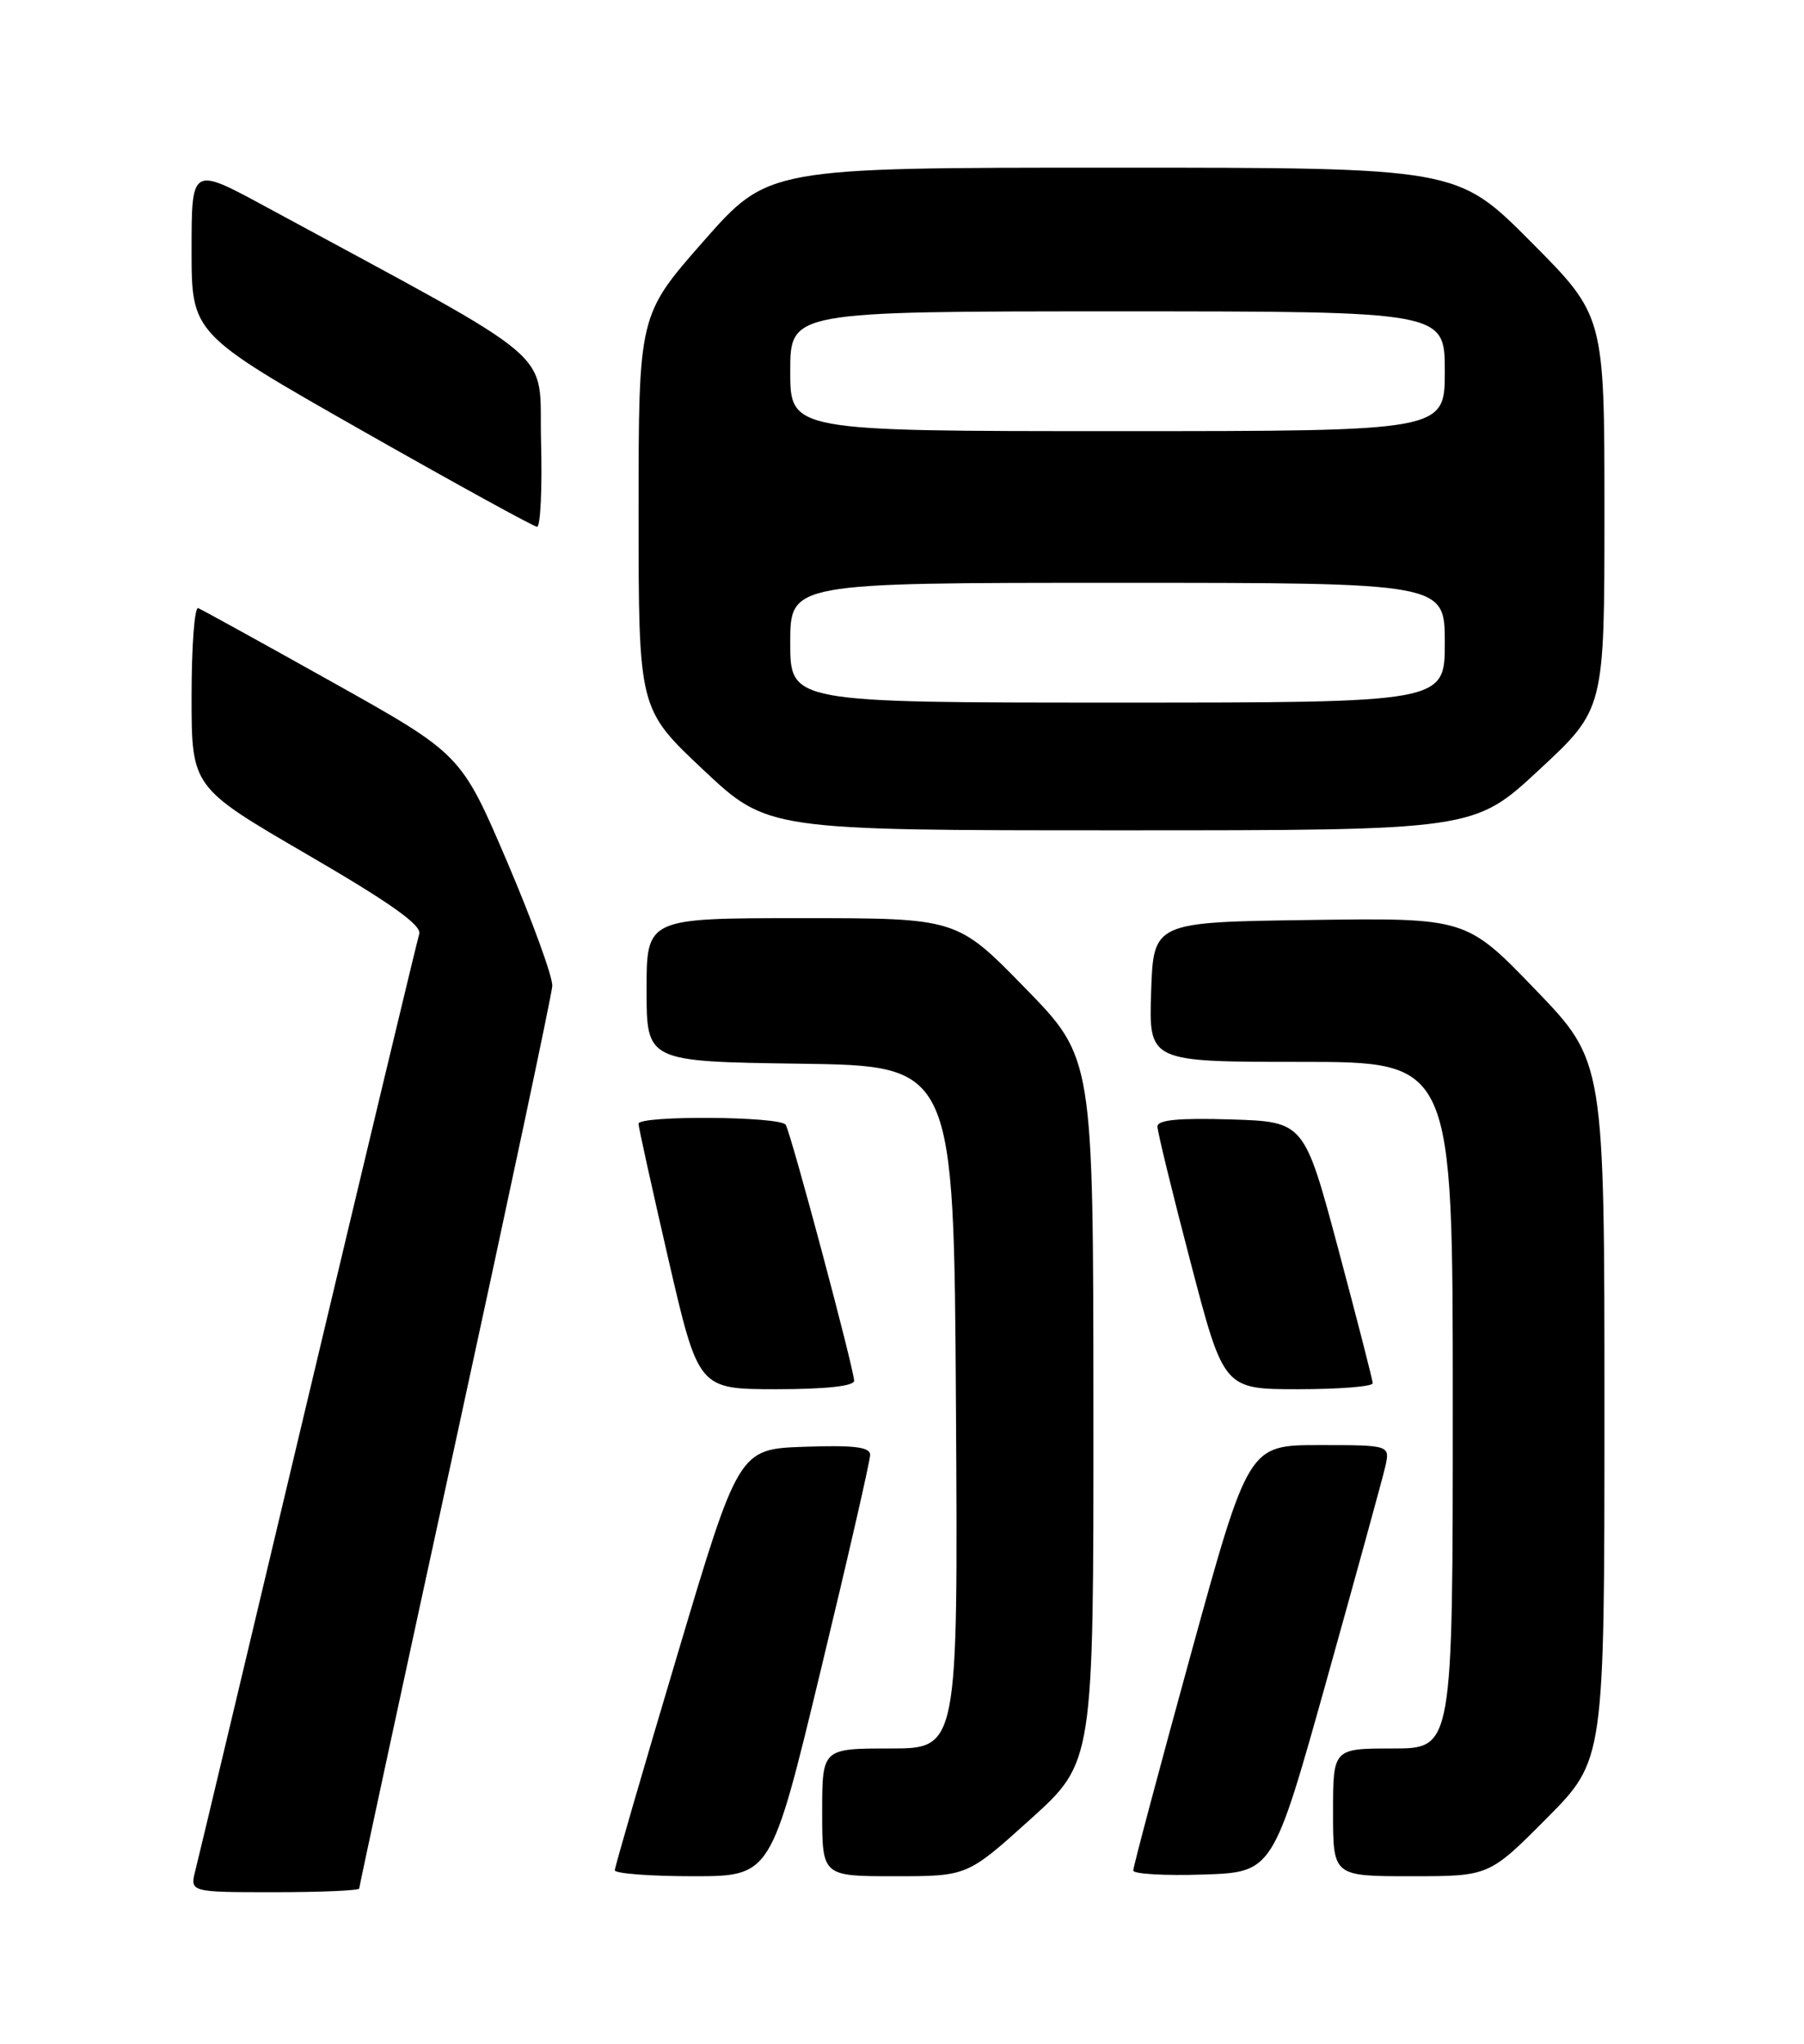 <?xml version="1.0" encoding="UTF-8" standalone="no"?>
<!DOCTYPE svg PUBLIC "-//W3C//DTD SVG 1.1//EN" "http://www.w3.org/Graphics/SVG/1.1/DTD/svg11.dtd" >
<svg xmlns="http://www.w3.org/2000/svg" xmlns:xlink="http://www.w3.org/1999/xlink" version="1.1" viewBox="0 0 226 256">
 <g >
 <path fill="currentColor"
d=" M 45.00 236.54 C 45.00 236.29 50.41 211.20 57.03 180.79 C 63.65 150.38 69.12 124.60 69.19 123.50 C 69.26 122.40 66.72 115.42 63.55 107.98 C 57.77 94.47 57.77 94.47 41.71 85.48 C 32.88 80.54 25.28 76.35 24.83 76.17 C 24.37 75.98 24.00 80.96 24.00 87.22 C 24.00 98.60 24.00 98.60 38.49 107.03 C 48.92 113.09 52.86 115.89 52.52 116.98 C 52.26 117.82 46.00 143.93 38.61 175.00 C 31.22 206.07 24.87 232.74 24.48 234.25 C 23.78 237.00 23.78 237.00 34.39 237.00 C 40.23 237.00 45.00 236.79 45.00 236.54 Z  M 102.81 209.25 C 106.23 195.09 109.02 182.92 109.01 182.21 C 109.00 181.24 106.97 180.99 100.77 181.21 C 92.54 181.50 92.54 181.50 84.79 207.50 C 80.52 221.80 77.03 233.84 77.02 234.25 C 77.01 234.66 81.41 235.00 86.80 235.00 C 96.60 235.00 96.60 235.00 102.81 209.25 Z  M 129.09 227.86 C 137.00 220.72 137.00 220.72 136.98 176.61 C 136.96 132.50 136.96 132.50 128.42 123.75 C 119.88 115.00 119.88 115.00 100.44 115.00 C 81.00 115.00 81.00 115.00 81.00 123.98 C 81.00 132.96 81.00 132.96 100.25 133.23 C 119.50 133.50 119.50 133.50 119.76 176.25 C 120.02 219.00 120.02 219.00 111.51 219.00 C 103.00 219.00 103.00 219.00 103.00 227.00 C 103.00 235.00 103.00 235.00 112.09 235.00 C 121.18 235.00 121.18 235.00 129.09 227.86 Z  M 166.18 210.50 C 169.87 197.30 173.18 185.26 173.53 183.75 C 174.16 181.00 174.16 181.00 165.28 181.00 C 156.40 181.00 156.40 181.00 149.17 207.25 C 145.20 221.69 141.96 233.86 141.97 234.29 C 141.99 234.72 145.93 234.95 150.73 234.79 C 159.46 234.50 159.46 234.50 166.18 210.50 Z  M 193.78 227.73 C 201.00 220.45 201.00 220.45 201.00 176.69 C 201.00 132.93 201.00 132.93 192.34 123.94 C 183.68 114.96 183.68 114.96 164.09 115.23 C 144.50 115.50 144.50 115.50 144.21 124.25 C 143.92 133.00 143.92 133.00 162.96 133.00 C 182.00 133.00 182.00 133.00 182.00 176.00 C 182.00 219.00 182.00 219.00 174.50 219.00 C 167.00 219.00 167.00 219.00 167.00 227.00 C 167.00 235.00 167.00 235.00 176.78 235.00 C 186.55 235.00 186.55 235.00 193.78 227.73 Z  M 107.00 172.95 C 107.00 171.50 99.11 141.98 98.43 140.88 C 97.77 139.81 80.00 139.69 79.99 140.75 C 79.99 141.16 81.68 148.81 83.74 157.75 C 87.50 173.99 87.50 173.99 97.25 174.00 C 103.42 174.00 107.00 173.61 107.00 172.95 Z  M 171.97 173.25 C 171.96 172.84 170.02 165.30 167.67 156.50 C 163.39 140.50 163.39 140.50 154.20 140.21 C 147.70 140.01 145.00 140.27 145.00 141.09 C 145.00 141.73 146.87 149.40 149.16 158.13 C 153.31 174.00 153.31 174.00 162.66 174.00 C 167.80 174.00 171.99 173.66 171.97 173.25 Z  M 192.83 96.41 C 201.00 88.83 201.00 88.83 201.00 64.18 C 201.00 39.54 201.00 39.54 191.77 30.27 C 182.54 21.00 182.54 21.00 139.39 21.00 C 96.24 21.00 96.24 21.00 88.12 30.23 C 80.00 39.46 80.00 39.46 80.00 64.13 C 80.00 88.79 80.00 88.79 88.08 96.40 C 96.17 104.00 96.17 104.00 140.42 104.00 C 184.67 104.00 184.67 104.00 192.83 96.41 Z  M 67.78 55.27 C 67.47 43.36 70.87 46.26 33.25 25.87 C 24.00 20.86 24.00 20.86 24.00 31.33 C 24.00 41.79 24.00 41.79 45.25 53.87 C 56.94 60.51 66.85 65.96 67.28 65.98 C 67.71 65.99 67.94 61.17 67.78 55.27 Z  M 99.00 80.50 C 99.00 73.00 99.00 73.00 140.00 73.00 C 181.00 73.00 181.00 73.00 181.00 80.50 C 181.00 88.00 181.00 88.00 140.00 88.00 C 99.00 88.00 99.00 88.00 99.00 80.50 Z  M 99.00 46.50 C 99.00 39.00 99.00 39.00 140.00 39.00 C 181.00 39.00 181.00 39.00 181.00 46.50 C 181.00 54.00 181.00 54.00 140.00 54.00 C 99.00 54.00 99.00 54.00 99.00 46.50 Z "/>
</g>
</svg>